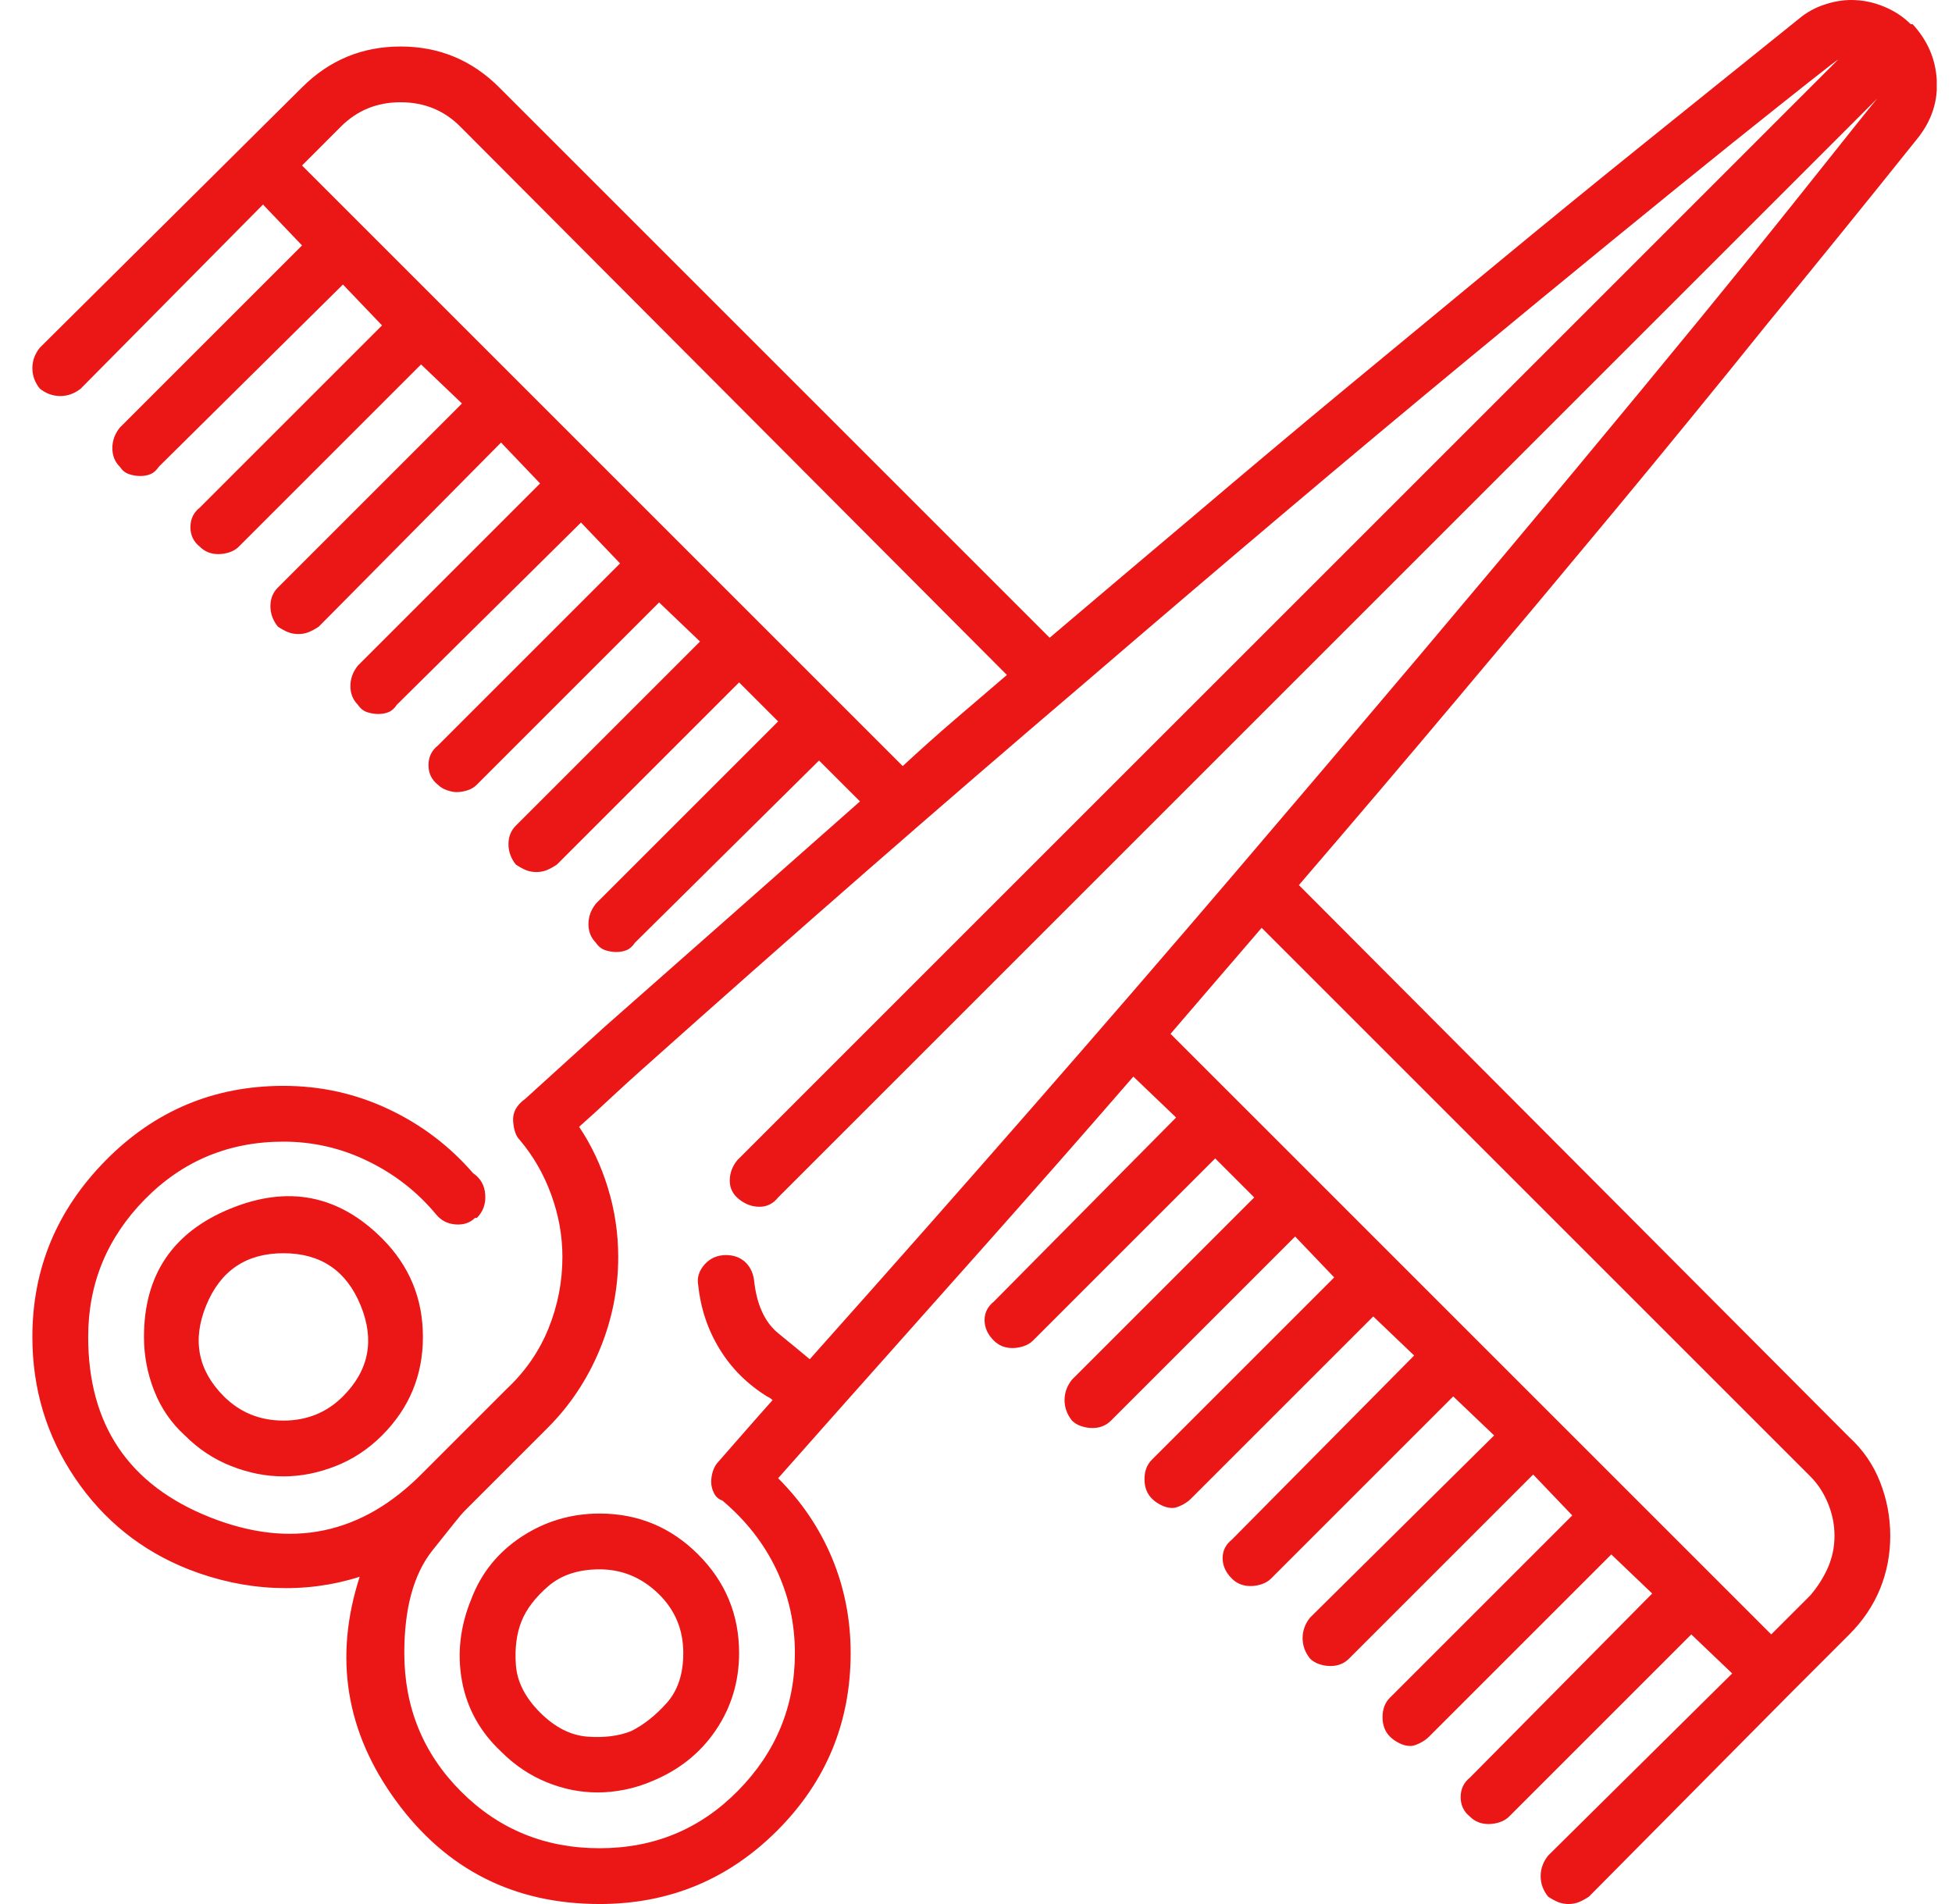 <svg width="41" height="40" viewBox="0 0 41 40" fill="none" xmlns="http://www.w3.org/2000/svg">
<g clip-path="url(#clip0_61_6)">
<path d="M40.172 0.508C40.172 0.508 40.159 0.508 40.133 0.508C39.977 0.352 39.788 0.228 39.567 0.137C39.345 0.046 39.117 0 38.883 0C38.701 0 38.512 0.033 38.317 0.098C38.121 0.163 37.946 0.26 37.789 0.391C36.722 1.25 35.654 2.109 34.586 2.969C33.519 3.828 32.457 4.694 31.403 5.566C30.348 6.439 29.3 7.305 28.258 8.164C27.19 9.049 26.136 9.935 25.094 10.82C24.599 11.237 24.098 11.66 23.59 12.09C23.082 12.52 22.568 12.956 22.047 13.398L10.485 1.836C9.912 1.263 9.222 0.977 8.414 0.977C7.607 0.977 6.917 1.263 6.344 1.836L0.836 7.305C0.732 7.435 0.68 7.578 0.68 7.734C0.68 7.891 0.732 8.034 0.836 8.164C0.966 8.268 1.11 8.32 1.266 8.32C1.422 8.32 1.565 8.268 1.696 8.164L5.524 4.297L6.344 5.156L2.516 8.984C2.412 9.115 2.36 9.258 2.36 9.414C2.36 9.57 2.412 9.701 2.516 9.805C2.568 9.883 2.633 9.935 2.711 9.961C2.789 9.987 2.867 10 2.946 10C3.024 10 3.095 9.987 3.16 9.961C3.225 9.935 3.284 9.883 3.336 9.805L7.203 5.977L8.024 6.836L4.196 10.664C4.065 10.768 4 10.905 4 11.074C4 11.243 4.065 11.38 4.196 11.484C4.248 11.537 4.306 11.575 4.371 11.602C4.436 11.628 4.508 11.641 4.586 11.641C4.664 11.641 4.742 11.628 4.821 11.602C4.899 11.575 4.964 11.537 5.016 11.484L8.844 7.656L9.703 8.477L5.836 12.344C5.732 12.448 5.68 12.578 5.68 12.734C5.68 12.891 5.732 13.034 5.836 13.164C5.914 13.216 5.986 13.255 6.051 13.281C6.116 13.307 6.188 13.32 6.266 13.32C6.344 13.32 6.416 13.307 6.481 13.281C6.546 13.255 6.617 13.216 6.696 13.164L10.524 9.297L11.344 10.156L7.516 13.984C7.412 14.115 7.36 14.258 7.36 14.414C7.36 14.57 7.412 14.7 7.516 14.805C7.568 14.883 7.633 14.935 7.711 14.961C7.789 14.987 7.867 15 7.946 15C8.024 15 8.095 14.987 8.16 14.961C8.226 14.935 8.284 14.883 8.336 14.805L12.203 10.977L13.024 11.836L9.196 15.664C9.065 15.768 9 15.905 9 16.074C9 16.244 9.065 16.38 9.196 16.484C9.248 16.537 9.313 16.576 9.391 16.602C9.469 16.628 9.534 16.641 9.586 16.641C9.664 16.641 9.742 16.628 9.821 16.602C9.899 16.576 9.964 16.537 10.016 16.484L13.844 12.656L14.703 13.477L10.836 17.344C10.732 17.448 10.68 17.578 10.68 17.734C10.68 17.891 10.732 18.034 10.836 18.164C10.914 18.216 10.986 18.255 11.051 18.281C11.116 18.307 11.188 18.32 11.266 18.32C11.344 18.32 11.416 18.307 11.481 18.281C11.546 18.255 11.617 18.216 11.696 18.164L15.524 14.336L16.344 15.156L12.516 18.984C12.412 19.115 12.36 19.258 12.36 19.414C12.36 19.57 12.412 19.701 12.516 19.805C12.568 19.883 12.633 19.935 12.711 19.961C12.789 19.987 12.867 20 12.946 20C13.024 20 13.095 19.987 13.16 19.961C13.226 19.935 13.284 19.883 13.336 19.805L17.203 15.977L18.063 16.836C17.151 17.643 16.253 18.438 15.367 19.219C14.482 20 13.597 20.781 12.711 21.562C12.451 21.797 12.177 22.044 11.891 22.305C11.604 22.565 11.318 22.826 11.031 23.086C10.849 23.216 10.765 23.372 10.778 23.555C10.791 23.737 10.836 23.867 10.914 23.945C11.201 24.284 11.422 24.668 11.578 25.098C11.735 25.527 11.813 25.963 11.813 26.406C11.813 26.927 11.715 27.428 11.52 27.91C11.325 28.392 11.031 28.815 10.641 29.18C10.641 29.18 10.348 29.473 9.762 30.059C9.176 30.645 8.883 30.938 8.883 30.938C7.607 32.24 6.116 32.552 4.41 31.875C2.705 31.198 1.852 29.935 1.852 28.086C1.852 26.966 2.249 26.003 3.043 25.195C3.837 24.388 4.808 23.984 5.953 23.984C6.578 23.984 7.171 24.121 7.731 24.395C8.291 24.668 8.766 25.039 9.156 25.508C9.261 25.638 9.397 25.71 9.567 25.723C9.736 25.736 9.873 25.69 9.977 25.586C9.977 25.586 9.983 25.586 9.996 25.586C10.009 25.586 10.016 25.586 10.016 25.586C10.146 25.456 10.205 25.293 10.192 25.098C10.179 24.902 10.094 24.753 9.938 24.648C9.443 24.076 8.851 23.626 8.16 23.301C7.47 22.975 6.735 22.812 5.953 22.812C4.495 22.812 3.252 23.333 2.223 24.375C1.194 25.417 0.68 26.654 0.68 28.086C0.68 29.18 0.979 30.169 1.578 31.055C2.177 31.94 2.972 32.578 3.961 32.969C4.56 33.203 5.166 33.333 5.778 33.359C6.39 33.385 6.982 33.307 7.555 33.125C7.008 34.818 7.262 36.387 8.317 37.832C9.371 39.277 10.797 40 12.594 40C14.052 40 15.296 39.486 16.325 38.457C17.353 37.428 17.867 36.185 17.867 34.727C17.867 34.023 17.737 33.359 17.477 32.734C17.216 32.109 16.839 31.549 16.344 31.055C16.344 31.055 16.546 30.827 16.95 30.371C17.353 29.915 17.555 29.688 17.555 29.688C18.597 28.516 19.645 27.337 20.7 26.152C21.754 24.967 22.789 23.789 23.805 22.617L24.703 23.477L20.875 27.344C20.745 27.448 20.68 27.578 20.68 27.734C20.68 27.891 20.745 28.034 20.875 28.164C20.927 28.216 20.986 28.255 21.051 28.281C21.116 28.307 21.188 28.32 21.266 28.32C21.344 28.32 21.422 28.307 21.5 28.281C21.578 28.255 21.643 28.216 21.696 28.164L25.524 24.336L26.344 25.156L22.516 28.984C22.412 29.115 22.36 29.258 22.36 29.414C22.36 29.57 22.412 29.713 22.516 29.844C22.568 29.896 22.633 29.935 22.711 29.961C22.789 29.987 22.867 30 22.946 30C23.024 30 23.095 29.987 23.16 29.961C23.226 29.935 23.284 29.896 23.336 29.844L27.203 25.977L28.024 26.836L24.196 30.664C24.091 30.768 24.039 30.905 24.039 31.074C24.039 31.244 24.091 31.38 24.196 31.484C24.248 31.537 24.313 31.582 24.391 31.621C24.469 31.66 24.547 31.68 24.625 31.68C24.677 31.68 24.742 31.66 24.821 31.621C24.899 31.582 24.964 31.537 25.016 31.484L28.844 27.656L29.703 28.477L25.875 32.344C25.745 32.448 25.68 32.578 25.68 32.734C25.68 32.891 25.745 33.034 25.875 33.164C25.927 33.216 25.986 33.255 26.051 33.281C26.116 33.307 26.188 33.32 26.266 33.32C26.344 33.32 26.422 33.307 26.5 33.281C26.578 33.255 26.643 33.216 26.696 33.164L30.524 29.336L31.383 30.156L27.516 33.984C27.412 34.115 27.36 34.258 27.36 34.414C27.36 34.57 27.412 34.714 27.516 34.844C27.568 34.896 27.633 34.935 27.711 34.961C27.789 34.987 27.867 35 27.946 35C28.024 35 28.095 34.987 28.16 34.961C28.226 34.935 28.284 34.896 28.336 34.844L32.203 30.977L33.024 31.836L29.196 35.664C29.091 35.768 29.039 35.905 29.039 36.074C29.039 36.243 29.091 36.38 29.196 36.484C29.248 36.536 29.313 36.582 29.391 36.621C29.469 36.66 29.547 36.68 29.625 36.68C29.677 36.68 29.742 36.66 29.821 36.621C29.899 36.582 29.964 36.536 30.016 36.484L33.844 32.656L34.703 33.477L30.875 37.344C30.745 37.448 30.68 37.585 30.68 37.754C30.68 37.923 30.745 38.06 30.875 38.164C30.927 38.216 30.986 38.255 31.051 38.281C31.116 38.307 31.188 38.32 31.266 38.32C31.344 38.32 31.422 38.307 31.5 38.281C31.578 38.255 31.643 38.216 31.696 38.164L35.524 34.336L36.383 35.156L32.516 38.984C32.412 39.115 32.36 39.258 32.36 39.414C32.36 39.57 32.412 39.714 32.516 39.844C32.594 39.896 32.666 39.935 32.731 39.961C32.796 39.987 32.867 40 32.946 40C33.024 40 33.095 39.987 33.16 39.961C33.225 39.935 33.297 39.896 33.375 39.844L37.594 35.586L38.844 34.336C39.13 34.05 39.345 33.73 39.489 33.379C39.632 33.027 39.703 32.656 39.703 32.266C39.703 31.875 39.632 31.497 39.489 31.133C39.345 30.768 39.13 30.456 38.844 30.195L27.282 18.594C28.401 17.292 29.508 15.99 30.602 14.688C31.722 13.359 32.822 12.044 33.903 10.742C34.983 9.44 36.057 8.125 37.125 6.797C38.193 5.495 39.248 4.193 40.289 2.891C40.576 2.526 40.706 2.122 40.68 1.68C40.654 1.237 40.485 0.846 40.172 0.508ZM6.344 3.477L7.164 2.656C7.503 2.318 7.92 2.148 8.414 2.148C8.909 2.148 9.326 2.318 9.664 2.656L21.149 14.18C20.784 14.492 20.419 14.805 20.055 15.117C19.69 15.43 19.326 15.755 18.961 16.094L6.344 3.477ZM38.024 31.016C38.18 31.172 38.304 31.361 38.395 31.582C38.486 31.803 38.532 32.031 38.532 32.266C38.532 32.5 38.486 32.721 38.395 32.93C38.304 33.138 38.18 33.333 38.024 33.516L37.203 34.336C37.099 34.232 36.422 33.555 35.172 32.305C33.922 31.055 32.548 29.681 31.051 28.184C29.554 26.686 28.154 25.287 26.852 23.984C25.55 22.682 24.794 21.927 24.586 21.719C24.899 21.354 25.218 20.983 25.543 20.605C25.869 20.228 26.188 19.857 26.5 19.492L38.024 31.016ZM17.008 28.555C16.852 28.424 16.631 28.242 16.344 28.008C16.058 27.773 15.888 27.396 15.836 26.875C15.81 26.719 15.745 26.595 15.641 26.504C15.537 26.413 15.406 26.367 15.25 26.367C15.068 26.367 14.918 26.432 14.801 26.562C14.684 26.693 14.638 26.836 14.664 26.992C14.716 27.487 14.866 27.936 15.114 28.34C15.361 28.744 15.693 29.076 16.11 29.336C16.11 29.336 16.123 29.342 16.149 29.355C16.175 29.369 16.201 29.388 16.227 29.414C16.018 29.648 15.823 29.87 15.641 30.078C15.459 30.287 15.276 30.495 15.094 30.703C15.042 30.755 15.003 30.82 14.977 30.898C14.951 30.977 14.938 31.055 14.938 31.133C14.938 31.211 14.957 31.289 14.996 31.367C15.035 31.445 15.094 31.497 15.172 31.523C15.667 31.94 16.044 32.422 16.305 32.969C16.565 33.516 16.696 34.102 16.696 34.727C16.696 35.846 16.298 36.81 15.504 37.617C14.71 38.425 13.74 38.828 12.594 38.828C11.448 38.828 10.478 38.431 9.684 37.637C8.89 36.842 8.492 35.872 8.492 34.727C8.492 33.789 8.688 33.073 9.078 32.578C9.469 32.083 9.69 31.81 9.742 31.758L11.5 30C11.969 29.531 12.334 28.984 12.594 28.359C12.854 27.734 12.985 27.083 12.985 26.406C12.985 25.912 12.913 25.43 12.77 24.961C12.627 24.492 12.425 24.062 12.164 23.672C12.399 23.463 12.62 23.262 12.828 23.066C13.037 22.871 13.258 22.669 13.492 22.461C16.669 19.622 19.756 16.927 22.75 14.375C25.719 11.823 28.369 9.583 30.7 7.656C33.03 5.729 34.925 4.18 36.383 3.008C37.815 1.862 38.557 1.276 38.61 1.25C38.557 1.302 37.334 2.526 34.938 4.922C32.542 7.318 29.905 9.954 27.028 12.832C24.15 15.71 21.513 18.346 19.117 20.742C16.722 23.138 15.511 24.349 15.485 24.375C15.38 24.505 15.328 24.648 15.328 24.805C15.328 24.961 15.393 25.091 15.524 25.195C15.654 25.299 15.797 25.352 15.953 25.352C16.11 25.352 16.24 25.287 16.344 25.156C16.37 25.13 17.581 23.919 19.977 21.523C22.347 19.154 24.97 16.53 27.848 13.652C30.726 10.775 33.362 8.138 35.758 5.742C38.154 3.346 39.378 2.122 39.43 2.07C39.404 2.096 38.831 2.812 37.711 4.219C36.591 5.625 35.035 7.526 33.043 9.922C31.051 12.318 28.688 15.117 25.953 18.32C23.219 21.523 20.237 24.935 17.008 28.555ZM8.024 26.016C7.112 25.104 6.051 24.896 4.84 25.391C3.629 25.885 3.024 26.784 3.024 28.086C3.024 28.477 3.095 28.854 3.239 29.219C3.382 29.583 3.597 29.896 3.883 30.156C4.17 30.443 4.495 30.658 4.86 30.801C5.224 30.944 5.589 31.016 5.953 31.016C6.318 31.016 6.683 30.944 7.047 30.801C7.412 30.658 7.737 30.443 8.024 30.156C8.597 29.583 8.883 28.893 8.883 28.086C8.883 27.279 8.597 26.588 8.024 26.016ZM7.203 29.336C6.865 29.674 6.448 29.844 5.953 29.844C5.459 29.844 5.042 29.674 4.703 29.336C4.156 28.789 4.033 28.151 4.332 27.422C4.632 26.693 5.172 26.328 5.953 26.328C6.735 26.328 7.275 26.693 7.574 27.422C7.874 28.151 7.75 28.789 7.203 29.336ZM12.594 31.797C11.995 31.797 11.448 31.96 10.953 32.285C10.459 32.611 10.107 33.047 9.899 33.594C9.664 34.167 9.599 34.74 9.703 35.312C9.808 35.885 10.081 36.38 10.524 36.797C10.81 37.083 11.129 37.298 11.481 37.441C11.832 37.585 12.19 37.656 12.555 37.656C12.737 37.656 12.926 37.637 13.121 37.598C13.317 37.559 13.505 37.5 13.688 37.422C14.261 37.188 14.71 36.829 15.035 36.348C15.361 35.866 15.524 35.325 15.524 34.727C15.524 33.919 15.237 33.229 14.664 32.656C14.091 32.083 13.401 31.797 12.594 31.797ZM13.258 36.367C12.998 36.471 12.692 36.51 12.34 36.484C11.989 36.458 11.656 36.289 11.344 35.977C11.031 35.664 10.862 35.332 10.836 34.98C10.81 34.629 10.849 34.323 10.953 34.062C11.057 33.802 11.246 33.555 11.52 33.32C11.793 33.086 12.151 32.969 12.594 32.969C13.063 32.969 13.473 33.138 13.825 33.477C14.176 33.815 14.352 34.232 14.352 34.727C14.352 35.169 14.235 35.521 14 35.781C13.766 36.042 13.518 36.237 13.258 36.367Z" fill="#EB1616"/>
</g>
<defs>
<clipPath id="clip0_61_6">
<rect width="40" height="40" fill="white" transform="matrix(1 0 0 -1 0.68 40)"/>
</clipPath>
</defs>
</svg>

